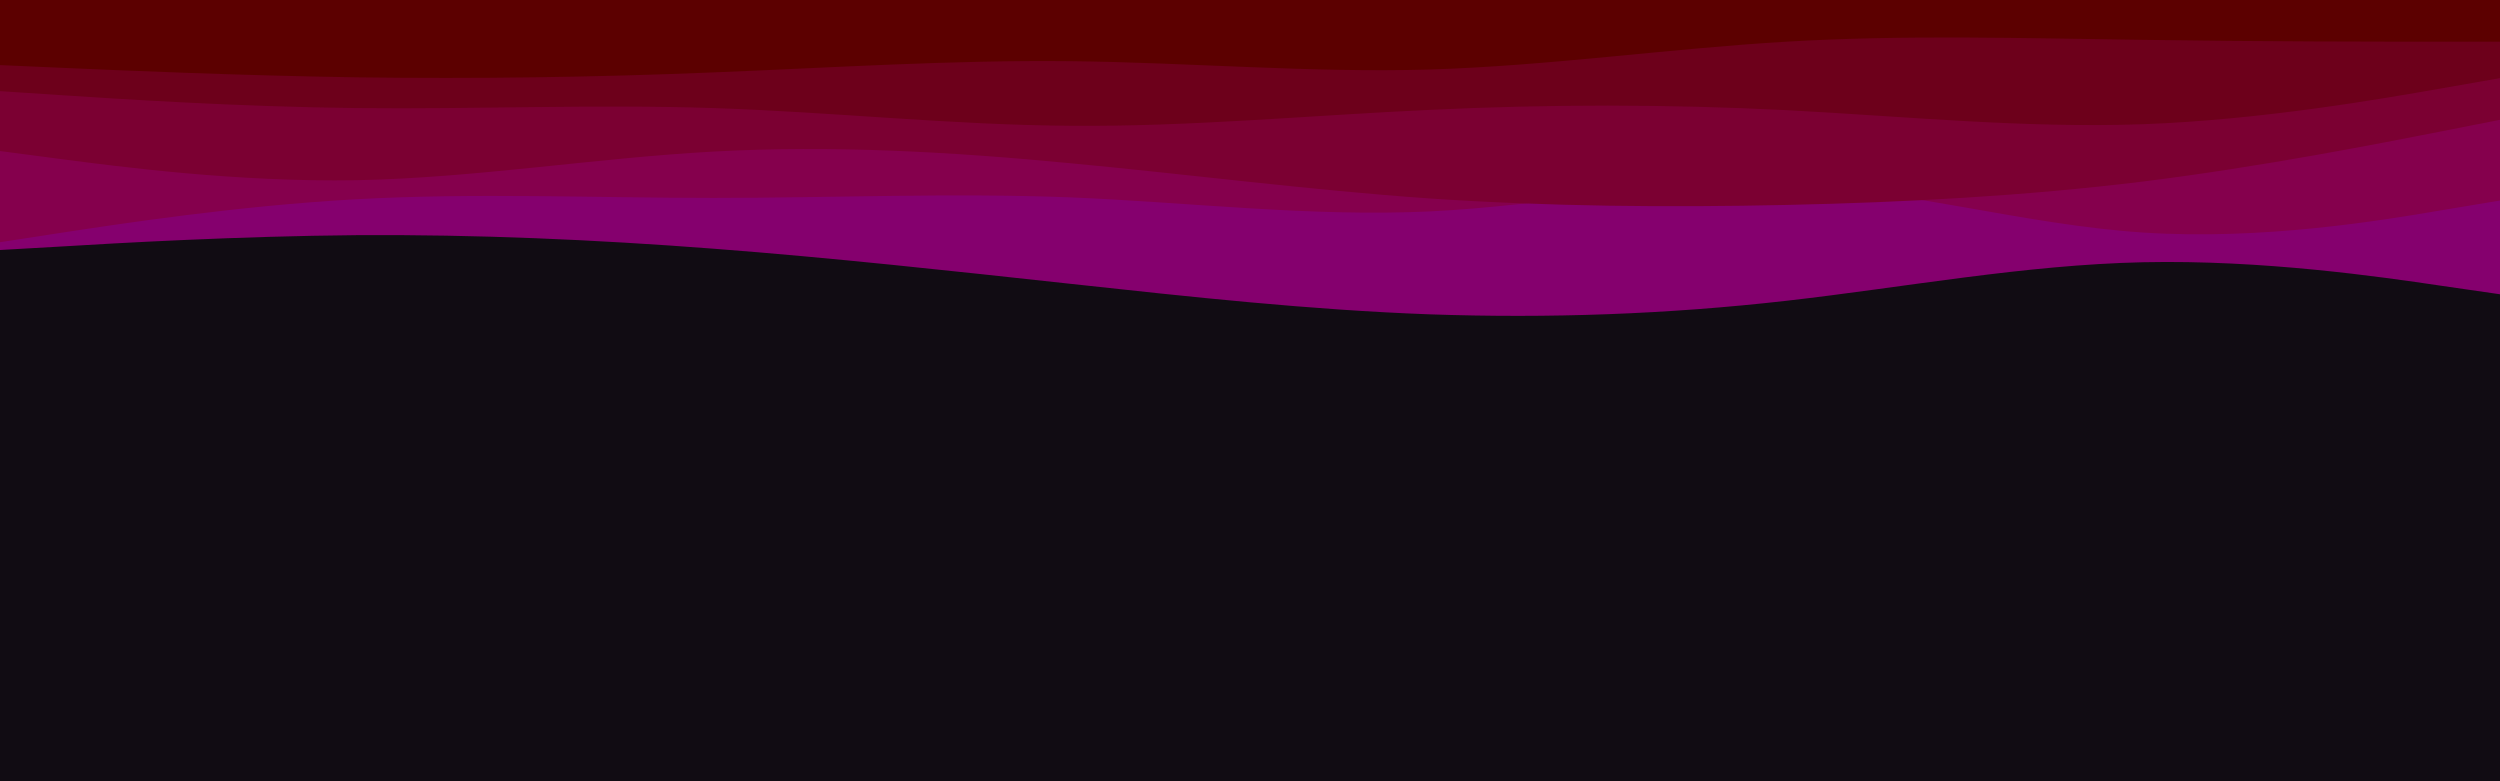 <svg id="visual" viewBox="0 0 960 300" width="960" height="300" xmlns="http://www.w3.org/2000/svg" xmlns:xlink="http://www.w3.org/1999/xlink" version="1.1"><rect x="0" y="0" width="960" height="300" fill="#110c13"></rect><path d="M0 96L22.8 94.7C45.7 93.3 91.3 90.7 137 90.3C182.7 90 228.3 92 274 95.5C319.7 99 365.3 104 411.2 109C457 114 503 119 548.8 120.7C594.7 122.3 640.3 120.7 686 115.5C731.7 110.3 777.3 101.7 823 100.7C868.7 99.7 914.3 106.3 937.2 109.7L960 113L960 0L937.2 0C914.3 0 868.7 0 823 0C777.3 0 731.7 0 686 0C640.3 0 594.7 0 548.8 0C503 0 457 0 411.2 0C365.3 0 319.7 0 274 0C228.3 0 182.7 0 137 0C91.3 0 45.7 0 22.8 0L0 0Z" fill="#85006e"></path><path d="M0 93L22.8 89.5C45.7 86 91.3 79 137 76.5C182.7 74 228.3 76 274 76C319.7 76 365.3 74 411.2 75.8C457 77.7 503 83.3 548.8 81.2C594.7 79 640.3 69 686 70.8C731.7 72.7 777.3 86.3 823 89.3C868.7 92.3 914.3 84.7 937.2 80.8L960 77L960 0L937.2 0C914.3 0 868.7 0 823 0C777.3 0 731.7 0 686 0C640.3 0 594.7 0 548.8 0C503 0 457 0 411.2 0C365.3 0 319.7 0 274 0C228.3 0 182.7 0 137 0C91.3 0 45.7 0 22.8 0L0 0Z" fill="#85004d"></path><path d="M0 58L22.8 61C45.7 64 91.3 70 137 69.2C182.7 68.3 228.3 60.7 274 58.2C319.7 55.7 365.3 58.3 411.2 62.7C457 67 503 73 548.8 76.2C594.7 79.3 640.3 79.7 686 78.7C731.7 77.7 777.3 75.3 823 69.7C868.7 64 914.3 55 937.2 50.5L960 46L960 0L937.2 0C914.3 0 868.7 0 823 0C777.3 0 731.7 0 686 0C640.3 0 594.7 0 548.8 0C503 0 457 0 411.2 0C365.3 0 319.7 0 274 0C228.3 0 182.7 0 137 0C91.3 0 45.7 0 22.8 0L0 0Z" fill="#7b0032"></path><path d="M0 35L22.8 36.5C45.7 38 91.3 41 137 41.5C182.7 42 228.3 40 274 41.5C319.7 43 365.3 48 411.2 48.3C457 48.7 503 44.3 548.8 42.2C594.7 40 640.3 40 686 42.3C731.7 44.7 777.3 49.3 823 47.7C868.7 46 914.3 38 937.2 34L960 30L960 0L937.2 0C914.3 0 868.7 0 823 0C777.3 0 731.7 0 686 0C640.3 0 594.7 0 548.8 0C503 0 457 0 411.2 0C365.3 0 319.7 0 274 0C228.3 0 182.7 0 137 0C91.3 0 45.7 0 22.8 0L0 0Z" fill="#6d001b"></path><path d="M0 25L22.8 26C45.7 27 91.3 29 137 29.7C182.7 30.3 228.3 29.7 274 27.8C319.7 26 365.3 23 411.2 23.5C457 24 503 28 548.8 26.7C594.7 25.3 640.3 18.7 686 16C731.7 13.3 777.3 14.7 823 15.3C868.7 16 914.3 16 937.2 16L960 16L960 0L937.2 0C914.3 0 868.7 0 823 0C777.3 0 731.7 0 686 0C640.3 0 594.7 0 548.8 0C503 0 457 0 411.2 0C365.3 0 319.7 0 274 0C228.3 0 182.7 0 137 0C91.3 0 45.7 0 22.8 0L0 0Z" fill="#5c0000"></path></svg>